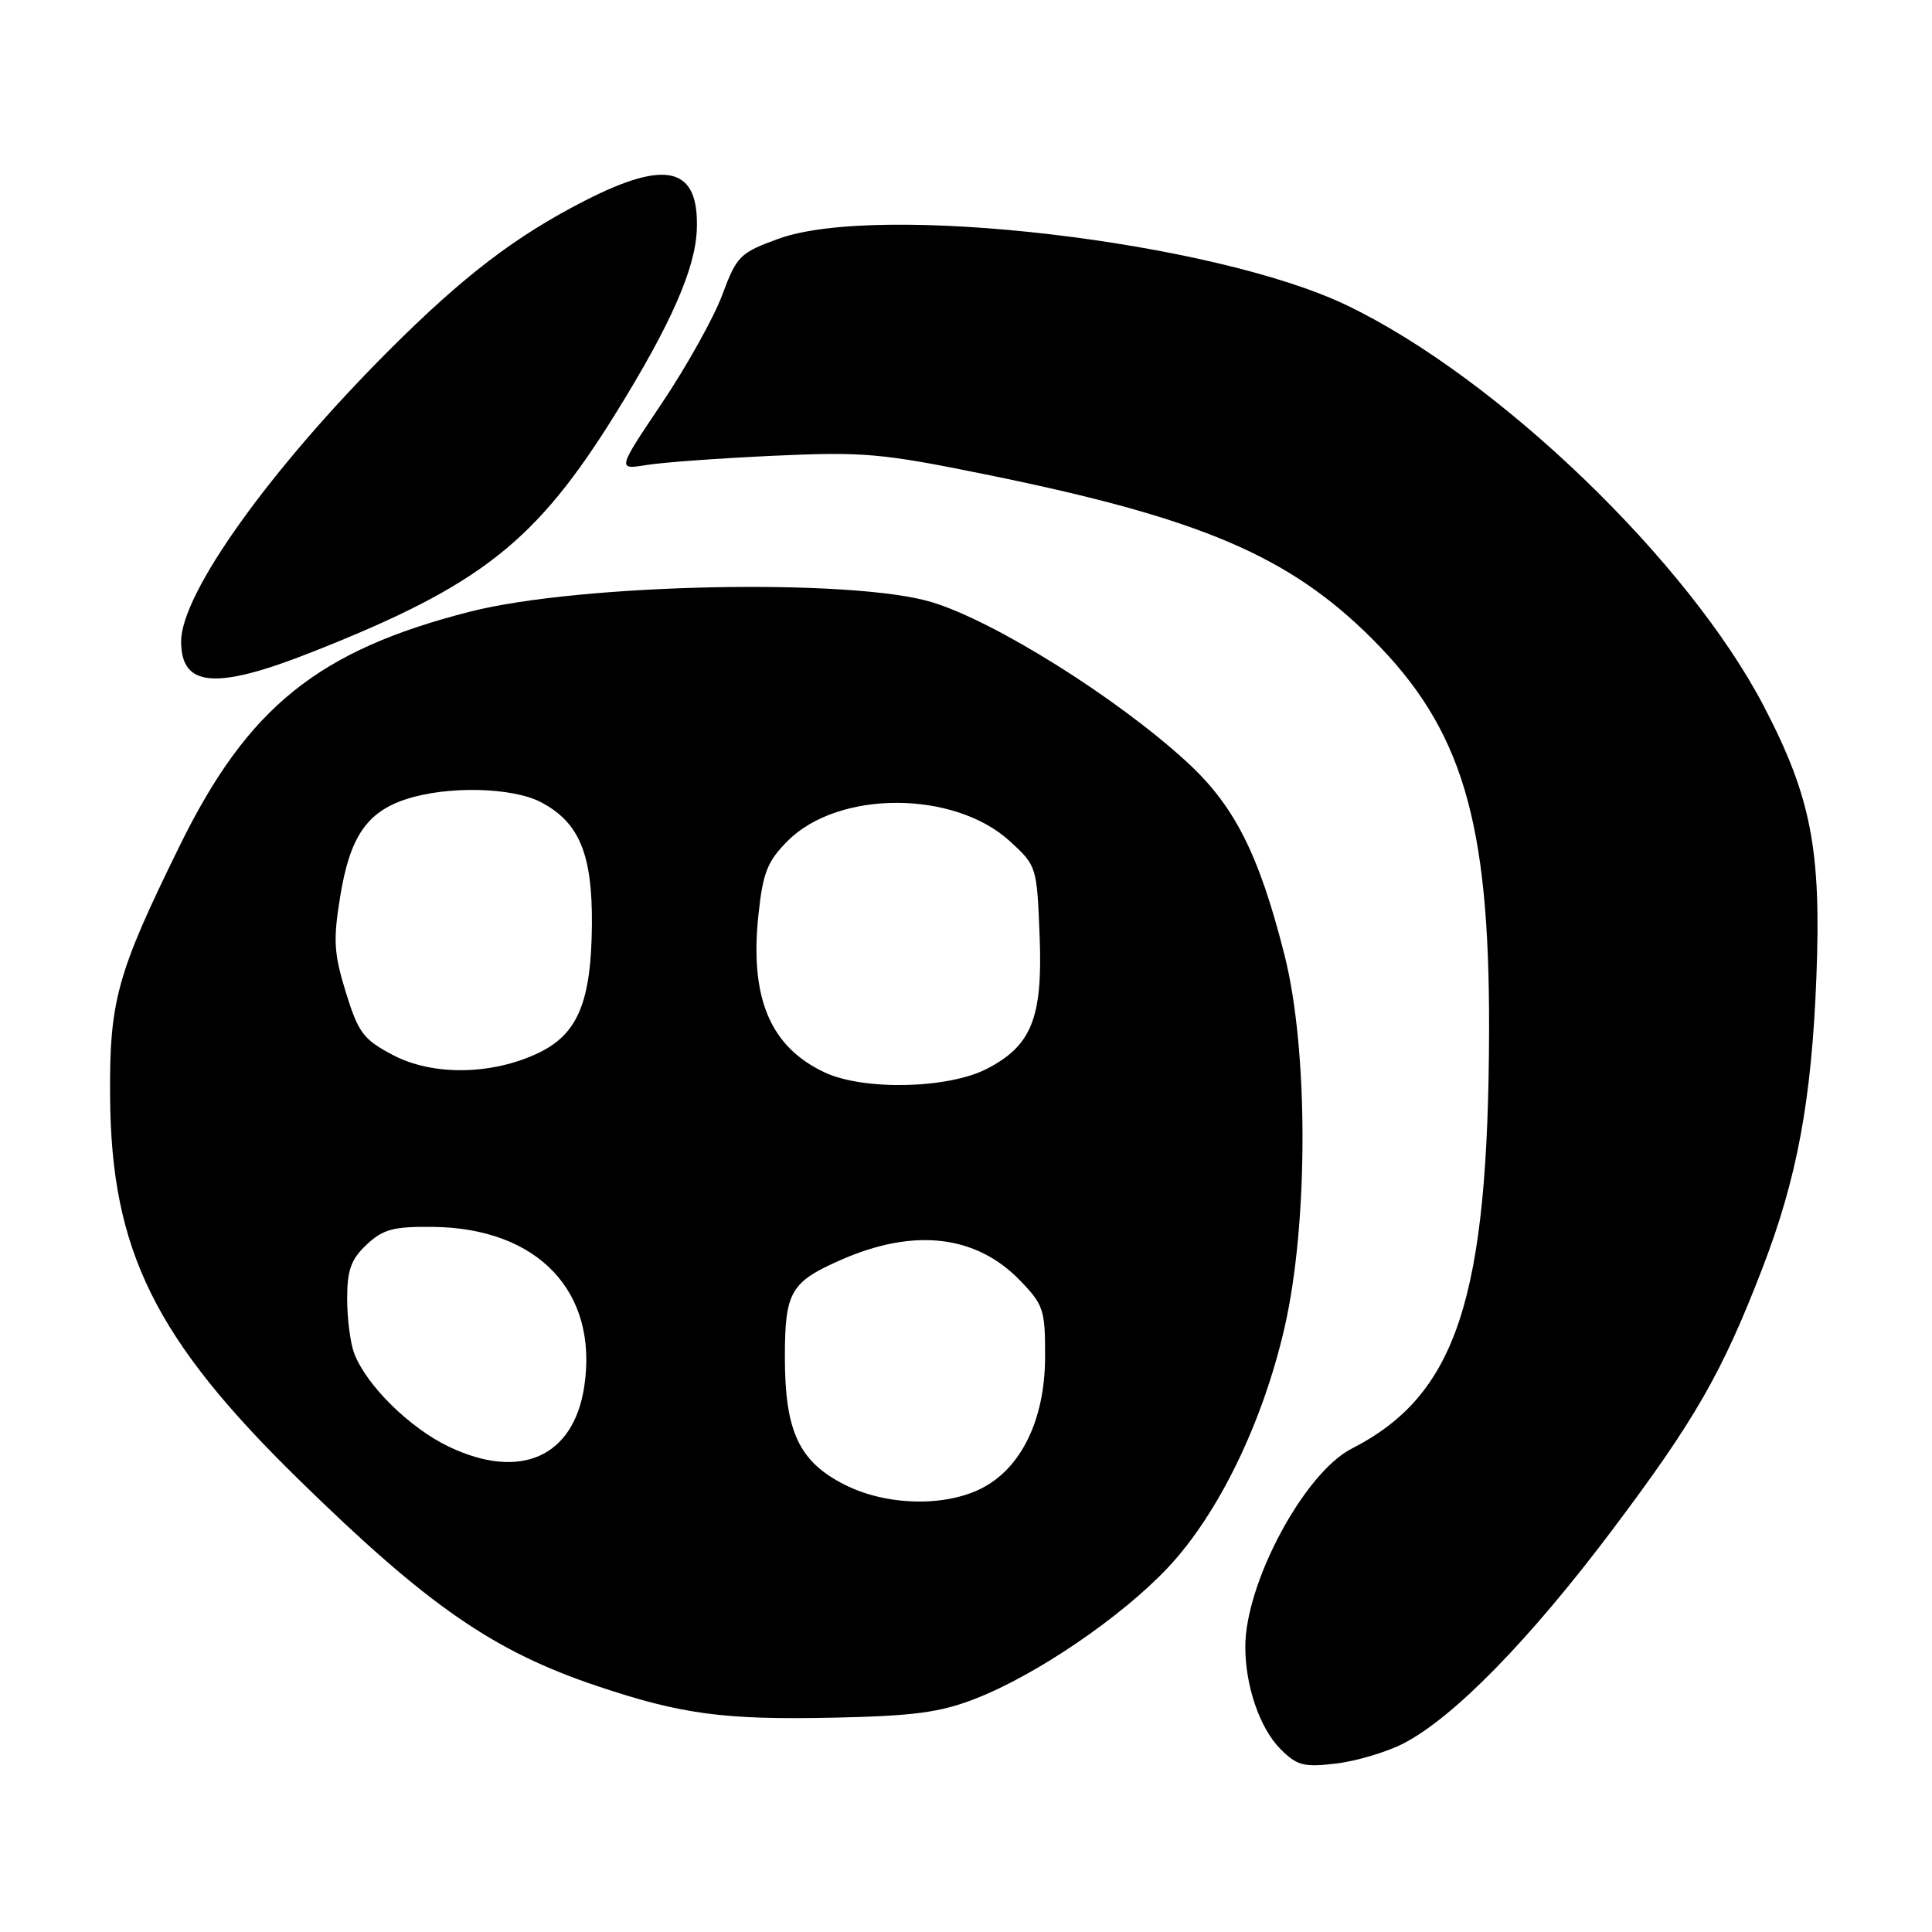 <?xml version="1.0" encoding="UTF-8" standalone="no"?>
<!DOCTYPE svg PUBLIC "-//W3C//DTD SVG 1.1//EN" "http://www.w3.org/Graphics/SVG/1.1/DTD/svg11.dtd" >
<svg xmlns="http://www.w3.org/2000/svg" xmlns:xlink="http://www.w3.org/1999/xlink" version="1.1" viewBox="0 0 256 256">
 <g >
 <path fill="currentColor"
d=" M 185.90 231.05 C 192.54 227.66 202.61 217.38 213.61 202.76 C 224.59 188.17 228.20 181.88 233.53 168.04 C 238.13 156.12 240.05 145.77 240.68 129.50 C 241.34 112.60 239.99 105.64 233.76 93.66 C 223.73 74.38 198.48 50.08 178.49 40.47 C 160.83 31.97 116.45 26.78 103.12 31.65 C 98.04 33.50 97.62 33.92 95.71 39.06 C 94.60 42.05 91.01 48.49 87.74 53.37 C 81.78 62.24 81.78 62.24 85.64 61.62 C 87.76 61.27 95.35 60.72 102.50 60.39 C 114.41 59.85 116.77 60.05 130.58 62.86 C 159.03 68.64 170.75 73.62 181.77 84.60 C 193.74 96.54 197.38 108.71 197.31 136.50 C 197.22 172.05 193.02 184.85 179.11 191.95 C 172.83 195.15 164.99 209.75 165.01 218.23 C 165.01 223.42 166.95 229.04 169.67 231.76 C 171.86 233.95 172.76 234.19 177.02 233.68 C 179.68 233.37 183.68 232.18 185.90 231.05 Z  M 129.21 225.10 C 137.30 221.96 148.61 214.26 154.79 207.68 C 161.45 200.57 167.28 188.59 170.19 176.00 C 173.38 162.18 173.39 139.13 170.21 126.57 C 166.80 113.11 163.56 106.71 157.16 100.87 C 147.90 92.40 131.85 82.35 123.51 79.80 C 113.00 76.59 76.93 77.32 62.31 81.04 C 42.15 86.18 32.83 93.69 23.80 112.09 C 15.45 129.09 14.48 132.60 14.59 145.50 C 14.76 165.74 20.56 177.46 39.66 196.12 C 56.72 212.81 65.40 218.81 79.16 223.42 C 90.30 227.16 95.95 227.91 110.50 227.60 C 121.08 227.37 124.56 226.91 129.21 225.10 Z  M 41.38 86.39 C 63.75 77.55 71.05 71.80 81.68 54.62 C 88.90 42.96 92.13 35.62 92.33 30.43 C 92.65 22.15 88.36 21.04 77.50 26.59 C 68.31 31.29 61.40 36.57 51.54 46.43 C 35.69 62.28 24.00 78.65 24.00 85.00 C 24.00 91.08 28.58 91.45 41.38 86.39 Z  M 111.96 196.75 C 105.88 193.69 104.00 189.69 104.00 179.82 C 104.00 171.16 104.75 169.87 111.48 166.92 C 121.13 162.69 129.32 163.64 135.15 169.66 C 138.28 172.89 138.50 173.56 138.48 179.81 C 138.46 188.12 135.31 194.59 129.99 197.25 C 125.07 199.71 117.42 199.50 111.96 196.75 Z  M 59.49 191.70 C 54.29 189.22 48.54 183.56 46.93 179.32 C 46.42 177.97 46.00 174.73 46.00 172.11 C 46.00 168.28 46.51 166.87 48.58 164.92 C 50.77 162.87 52.12 162.51 57.39 162.57 C 71.30 162.73 79.30 171.17 77.42 183.70 C 76.02 193.05 68.95 196.21 59.49 191.70 Z  M 109.27 142.10 C 102.04 138.71 99.32 132.21 100.50 121.19 C 101.09 115.61 101.69 114.11 104.39 111.41 C 111.12 104.68 126.44 104.71 133.82 111.47 C 137.37 114.72 137.40 114.83 137.76 124.13 C 138.17 134.85 136.70 138.55 130.79 141.61 C 125.67 144.27 114.45 144.53 109.27 142.10 Z  M 52.09 139.81 C 48.15 137.74 47.49 136.87 45.83 131.50 C 44.24 126.33 44.13 124.57 45.08 118.78 C 46.35 110.93 48.59 107.62 53.77 105.91 C 59.25 104.10 67.93 104.30 71.73 106.32 C 76.76 108.99 78.50 113.18 78.43 122.50 C 78.35 132.73 76.57 137.02 71.37 139.51 C 65.23 142.46 57.36 142.58 52.09 139.81 Z "/>
</g>
</svg>